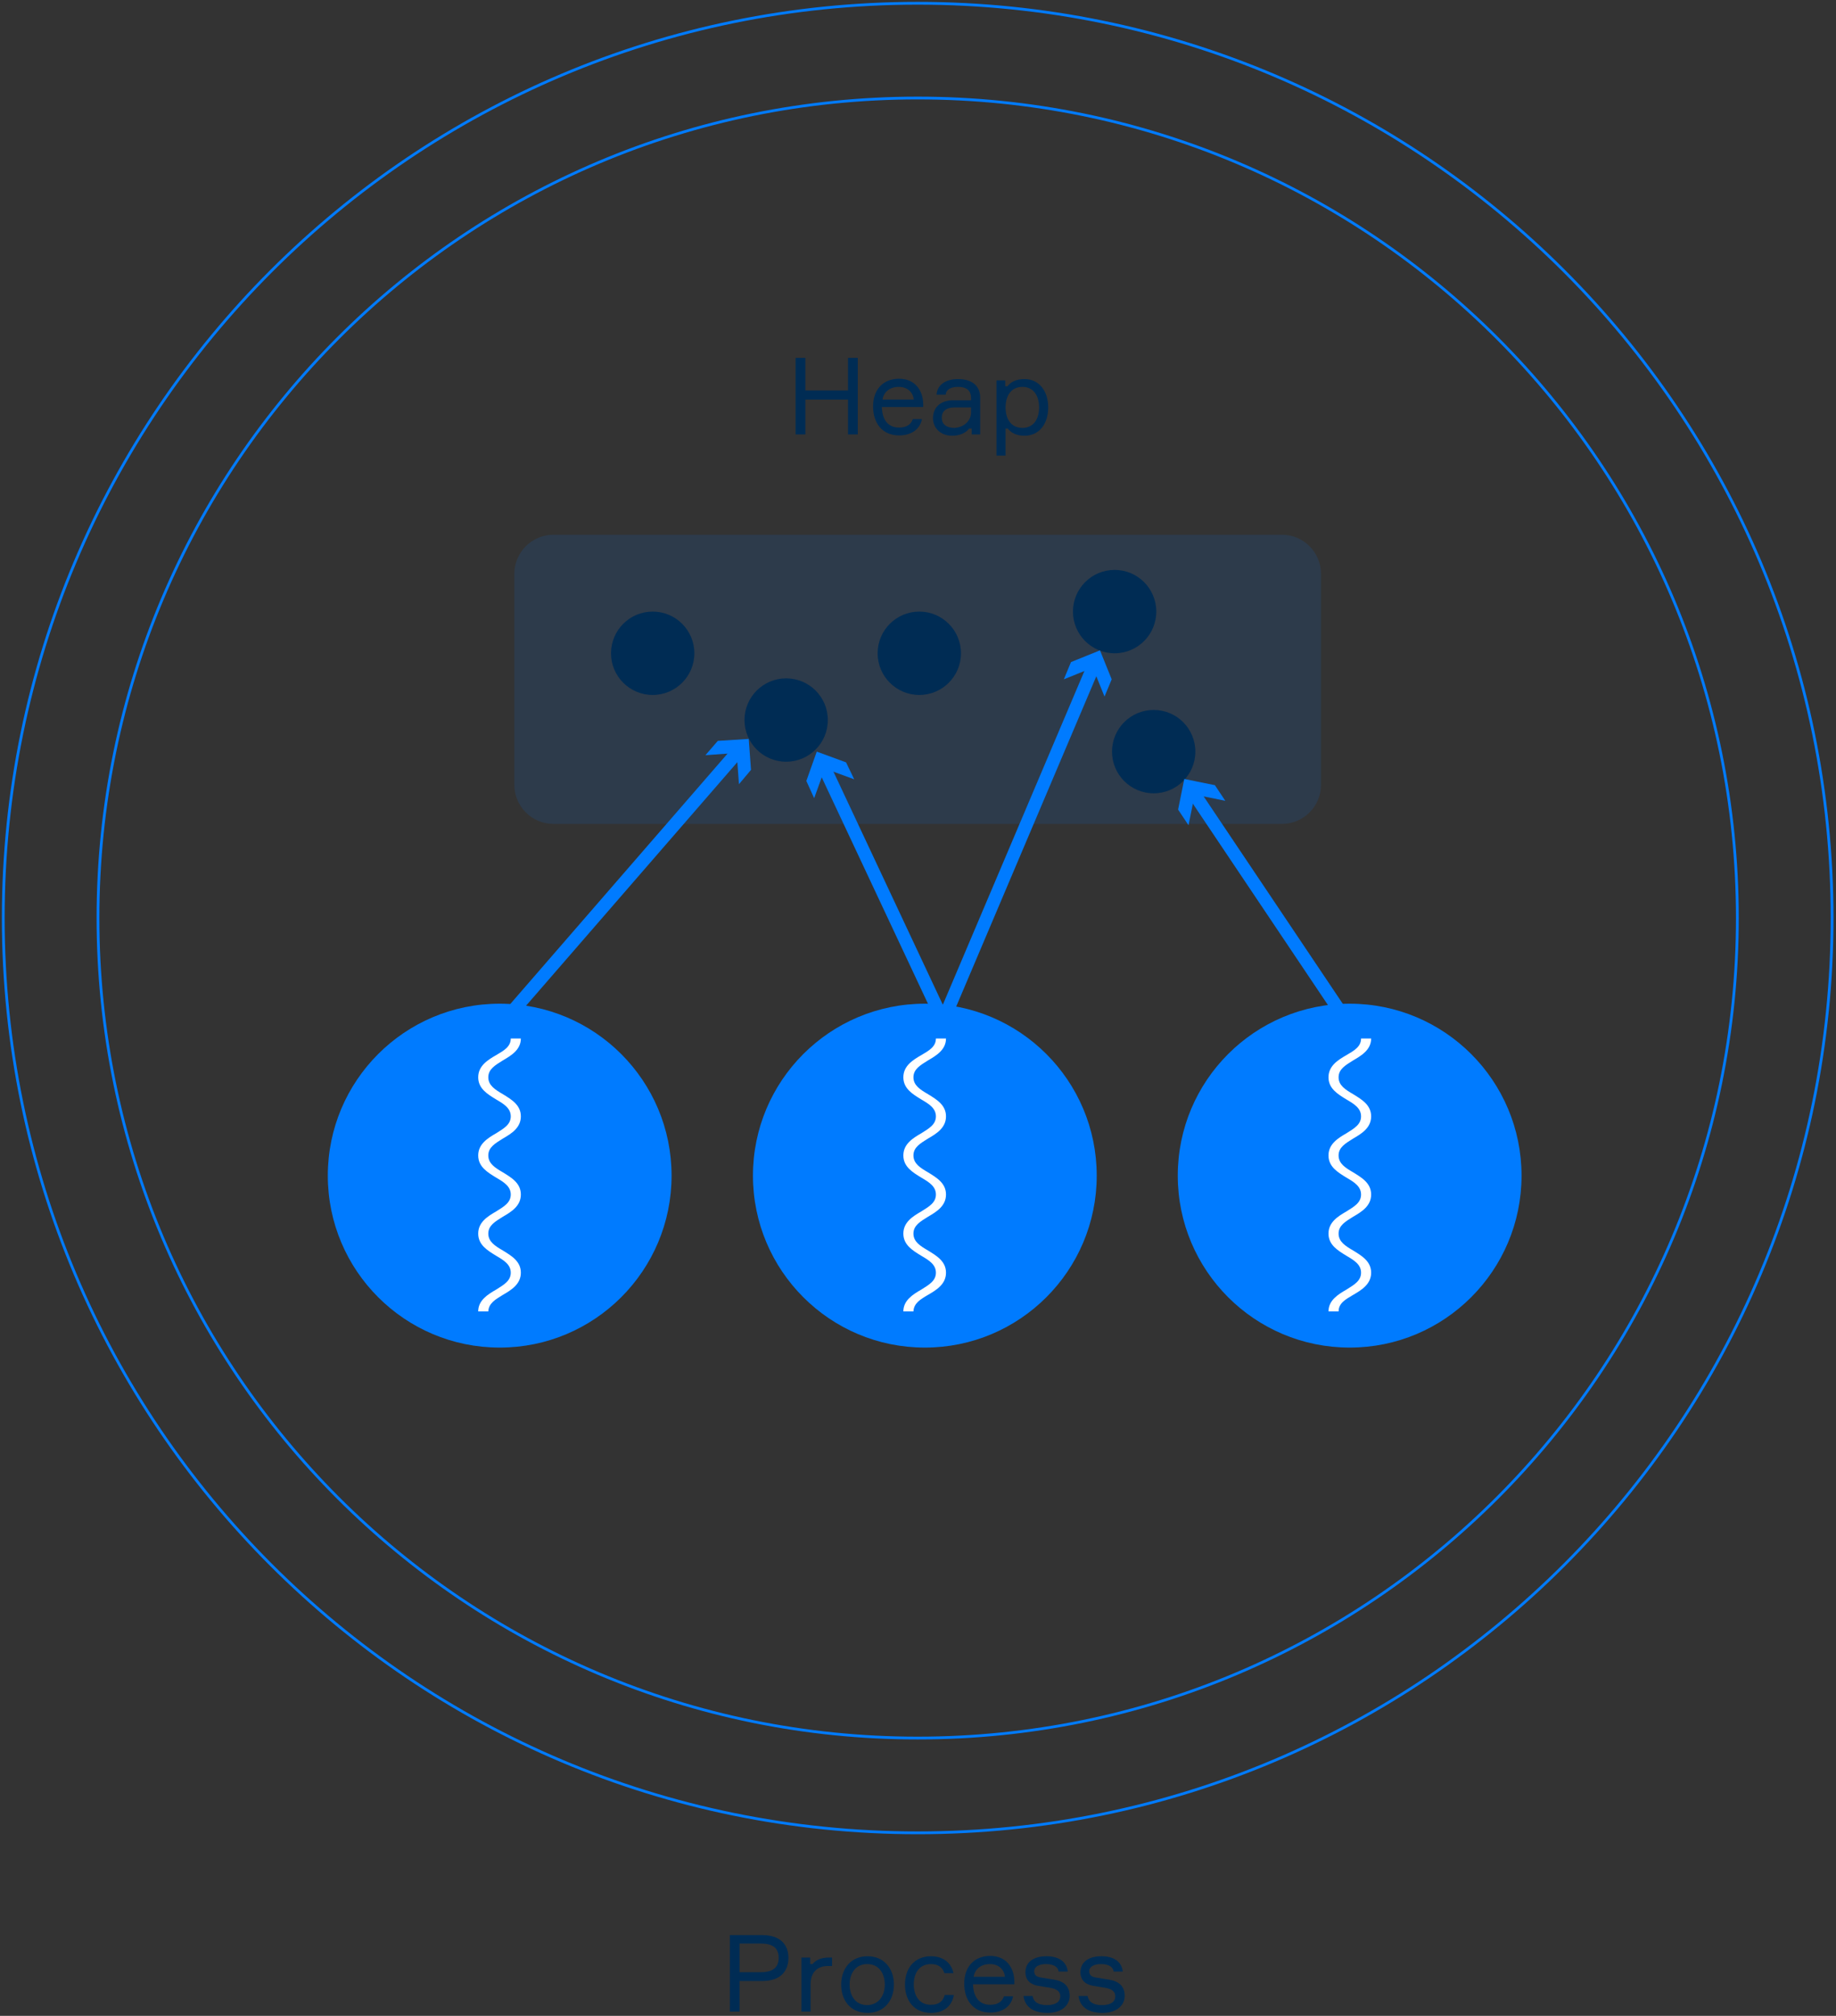 <svg width="564" height="619" viewBox="0 0 564 619" fill="none" xmlns="http://www.w3.org/2000/svg">
<rect x="0" y="0" width="564" height="619" fill="#333333" stroke="none"/>
<path d="M280.9 561.8C436.037 561.8 561.8 436.037 561.8 280.9C561.8 125.763 436.037 0 280.9 0C125.763 0 0 125.763 0 280.9C0 436.037 125.763 561.8 280.9 561.8Z" transform="translate(1 1)" stroke="#007BFF" stroke-width="0.851" stroke-miterlimit="10"/>
<path d="M251.8 503.6C390.865 503.6 503.6 390.865 503.6 251.8C503.6 112.735 390.865 0 251.8 0C112.735 0 0 112.735 0 251.8C0 390.865 112.735 503.6 251.8 503.6Z" transform="translate(30.1 30.1)" stroke="#007BFF" stroke-width="0.851" stroke-miterlimit="10"/>
<path d="M10 0C15.1 0 18 2.6 18 7C18 11.4 15.2 14.1 10 14.1H3V23.5H0V0H10ZM9.5 11.4C13.5 11.4 15 9.7 15 7C15 4.3 13.6 2.6 9.5 2.6H3V11.4H9.5V11.4Z" transform="translate(224.2 594.2)" fill="#002C54"/>
<path d="M9.5 2.6H8.1C4.8 2.6 2.8 4.6 2.8 8.3V16.6H0V0H2.7V2H3.4C4.2 1 5.8 0 8.2 0H9.4V2.6H9.5Z" transform="translate(246.2 601.1)" fill="#002C54"/>
<path d="M16.2 8.7C16.2 13.6 13.2 17.4 8.1 17.4C2.9 17.4 0 13.6 0 8.7C0 3.8 3 0 8.1 0C13.2 0 16.2 3.8 16.2 8.7ZM13.4 8.7C13.4 5.4 11.7 2.4 8 2.4C4.3 2.4 2.6 5.4 2.6 8.7C2.6 12 4.3 15 8 15C11.7 14.9 13.4 11.9 13.4 8.7Z" transform="translate(258.4 600.7)" fill="#002C54"/>
<path d="M15 12C14.4 15.3 11.9 17.4 8 17.4C2.8 17.4 0 13.6 0 8.7C0 3.7 2.9 0 8 0C11.9 0 14.3 2.2 14.9 5.2H12.1C11.6 3.5 10.3 2.4 8 2.4C4.3 2.4 2.7 5.3 2.7 8.6C2.7 11.9 4.2 14.9 8 14.9C10.4 14.9 11.7 13.8 12.2 11.9H15V12Z" transform="translate(278 600.7)" fill="#002C54"/>
<path d="M15.3 8.7H2.7C2.8 12.6 4.6 15 8 15C10.3 15 11.7 14 12.2 12.4H15C14.5 15.2 12.1 17.4 8 17.4C2.8 17.4 0 13.6 0 8.5C0 3.4 3 0 8 0C12.9 0 15.3 3.6 15.4 7.7V8.7H15.3ZM2.9 6.4H12.5C12.3 4.3 10.7 2.5 7.9 2.5C4.9 2.5 3.2 4.3 2.9 6.4Z" transform="translate(296.2 600.6)" fill="#002C54"/>
<path d="M7.6 6.9L9.5 7.2C12.4 7.7 14.2 9.2 14.2 12.2C14.2 14.9 11.9 17.4 7.4 17.4C2.7 17.4 0.4 15.3 0 12.2H2.8C3.1 14.1 4.7 15 7.2 15C9.7 15 11.3 14.1 11.3 12.3C11.3 10.9 10.4 10.1 8.3 9.7L4.6 9.1C2.2 8.7 0.6 7.4 0.6 4.9C0.6 2.1 2.7 0 7.1 0C11 0 13.3 1.8 13.6 4.7H10.8C10.6 3.1 9 2.4 6.9 2.4C4.8 2.4 3.3 3.2 3.3 4.6C3.3 5.9 4.1 6.4 5.8 6.6L7.6 6.9Z" transform="translate(314.4 600.7)" fill="#002C54"/>
<path d="M7.6 6.9L9.5 7.2C12.4 7.7 14.2 9.2 14.2 12.2C14.2 14.9 11.9 17.4 7.4 17.4C2.7 17.4 0.4 15.3 0 12.2H2.8C3.1 14.1 4.7 15 7.2 15C9.7 15 11.3 14.1 11.3 12.3C11.3 10.9 10.4 10.1 8.3 9.7L4.6 9.1C2.2 8.7 0.6 7.4 0.6 4.9C0.6 2.1 2.7 0 7.1 0C11 0 13.3 1.8 13.6 4.7H10.8C10.6 3.1 9 2.4 6.9 2.4C4.8 2.4 3.3 3.2 3.3 4.6C3.3 5.9 4.1 6.4 5.8 6.6L7.6 6.9Z" transform="translate(331.3 600.7)" fill="#002C54"/>
<path d="M19.1 0V23.5H16.1V12.8H3V23.5H0V0H3V10H16.1V0H19.1Z" transform="translate(244.4 109.9)" fill="#002C54"/>
<path d="M15.3 8.7H2.7C2.8 12.6 4.6 15 8 15C10.3 15 11.7 14 12.2 12.4H15C14.5 15.2 12.1 17.4 8 17.4C2.8 17.4 0 13.6 0 8.5C0 3.4 3 0 8 0C12.9 0 15.3 3.6 15.4 7.7V8.7H15.3ZM2.9 6.4H12.5C12.3 4.3 10.7 2.5 7.9 2.5C4.9 2.5 3.2 4.3 2.9 6.4Z" transform="translate(268.2 116.3)" fill="#002C54"/>
<path d="M11.8 15.2H11.1C10.1 16.5 8.3 17.4 5.9 17.4C2.1 17.4 0 14.8 0 12C0 9.3 1.7 6.5 6.3 6.5H11.7V5.8C11.7 3.8 10.6 2.4 7.7 2.4C5.2 2.4 4 3.4 3.9 4.8H1.1C1.3 1.7 4 0 7.7 0C11.9 0 14.5 2 14.5 5.7V17H11.9V15.2H11.8ZM11.7 10.2V8.7H6.7C4 8.7 2.7 9.9 2.7 11.9C2.7 13.8 4.1 15 6.5 15C9.4 14.9 11.7 12.9 11.7 10.2Z" transform="translate(286.6 116.4)" fill="#002C54"/>
<path d="M2.7 0.4V2.2H3.4C4.3 1 5.9 0 8.6 0C13.2 0 15.9 3.8 15.9 8.7C15.9 13.7 13.2 17.4 8.6 17.4C6 17.4 4.4 16.4 3.5 15.2H2.8V23.5H0V0.4H2.7ZM2.8 8.7C2.8 12 4.3 15 8 15C11.3 15 13.1 12.4 13.1 8.7C13.1 5 11.3 2.4 8 2.4C4.3 2.4 2.8 5.4 2.8 8.7Z" transform="translate(306.1 116.4)" fill="#002C54"/>
<path opacity="0.12" d="M235.8 88.8H12C5.4 88.8 0 83.4 0 76.8V12C0 5.4 5.4 0 12 0H235.8C242.4 0 247.8 5.4 247.8 12V76.8C247.8 83.4 242.4 88.8 235.8 88.8Z" transform="translate(158 164.2)" fill="#007BFF"/>
<path d="M12.8 25.6C19.869 25.6 25.6 19.869 25.6 12.8C25.6 5.731 19.869 0 12.8 0C5.731 0 0 5.731 0 12.8C0 19.869 5.731 25.6 12.8 25.6Z" transform="translate(187.7 187.8)" fill="#002C54"/>
<path d="M12.8 25.6C19.869 25.6 25.6 19.869 25.6 12.8C25.6 5.731 19.869 0 12.8 0C5.731 0 0 5.731 0 12.8C0 19.869 5.731 25.6 12.8 25.6Z" transform="translate(228.7 208.3)" fill="#002C54"/>
<path d="M12.8 25.6C19.869 25.6 25.6 19.869 25.6 12.8C25.6 5.731 19.869 0 12.8 0C5.731 0 0 5.731 0 12.8C0 19.869 5.731 25.6 12.8 25.6Z" transform="translate(269.6 187.8)" fill="#002C54"/>
<path d="M12.8 25.6C19.869 25.6 25.6 19.869 25.6 12.8C25.6 5.731 19.869 0 12.8 0C5.731 0 0 5.731 0 12.8C0 19.869 5.731 25.6 12.8 25.6Z" transform="translate(329.6 175)" fill="#002C54"/>
<path d="M12.8 25.6C19.869 25.6 25.6 19.869 25.6 12.8C25.6 5.731 19.869 0 12.8 0C5.731 0 0 5.731 0 12.8C0 19.869 5.731 25.6 12.8 25.6Z" transform="translate(341.6 218)" fill="#002C54"/>
<path d="M0 84.8L73.6 0" transform="translate(153.5 230.3)" stroke="#007BFF" stroke-width="4" stroke-miterlimit="10" stroke-linecap="round"/>
<path d="M10.3 13.9L9.6 4.3L0 5L3.8 0.6L13.3 0L14 9.5L10.3 13.9Z" transform="translate(216.7 226.9)" fill="#007BFF"/>
<path d="M0 109.1L46.3 0" transform="translate(289.9 203.9)" stroke="#007BFF" stroke-width="4" stroke-miterlimit="10" stroke-linecap="round"/>
<path d="M12.5 14.2L8.9 5.3L0 8.9L2.2 3.6L11.1 0L14.7 8.9L12.5 14.2Z" transform="translate(326.8 199.7)" fill="#007BFF"/>
<path d="M42.3 90.1L0 0" transform="translate(252.9 235)" stroke="#007BFF" stroke-width="4" stroke-miterlimit="10" stroke-linecap="round"/>
<path d="M14.7 8.5L5.7 5.2L2.4 14.3L0 9L3.2 0L12.2 3.3L14.7 8.5Z" transform="translate(247.7 230.8)" fill="#007BFF"/>
<path d="M54.9 81.8L0 0" transform="translate(366.3 243)" stroke="#007BFF" stroke-width="4" stroke-miterlimit="10" stroke-linecap="round"/>
<path d="M14.5 6.7L5.1 4.8L3.2 14.2L0 9.4L1.9 0L11.3 1.9L14.5 6.7Z" transform="translate(361.9 239.2)" fill="#007BFF"/>
<path d="M52.8 105.6C81.961 105.6 105.6 81.961 105.6 52.8C105.6 23.639 81.961 0 52.8 0C23.639 0 0 23.639 0 52.8C0 81.961 23.639 105.6 52.8 105.6Z" transform="translate(100.7 308.2)" fill="#007BFF"/>
<path d="M7.6 78.7C10.2 77.2 13.1 75.4 13.1 71.9C13.1 68.4 10.2 66.7 7.6 65.1C5.2 63.7 3.1 62.4 3.1 59.9C3.1 57.4 5.2 56.2 7.6 54.7C10.2 53.2 13.1 51.4 13.1 47.9C13.1 44.4 10.2 42.7 7.6 41.1C5.2 39.7 3.1 38.4 3.1 35.9C3.1 33.4 5.2 32.2 7.6 30.7C10.2 29.2 13.1 27.4 13.1 23.9C13.1 20.4 10.2 18.7 7.6 17.1C5.2 15.7 3.1 14.4 3.1 11.9C3.1 9.4 5.2 8.2 7.6 6.7C10.2 5.2 13.1 3.4 13.1 0H10C10 2.5 7.9 3.7 5.5 5.1C2.9 6.6 0 8.4 0 11.9C0 15.4 2.9 17.1 5.5 18.7C7.9 20.1 10 21.4 10 23.9C10 26.4 7.9 27.6 5.5 29.1C2.9 30.6 0 32.4 0 35.9C0 39.4 2.9 41.1 5.5 42.7C7.9 44.1 10 45.4 10 47.9C10 50.4 7.9 51.6 5.5 53.1C2.9 54.6 0 56.4 0 59.9C0 63.4 2.9 65.1 5.5 66.7C7.9 68.1 10 69.4 10 71.9C10 74.4 7.9 75.6 5.5 77.1C2.9 78.6 0 80.4 0 83.8H3.1C3.2 81.3 5.3 80.1 7.6 78.7Z" transform="translate(146.9 318.9)" fill="white"/>
<path d="M52.8 105.6C81.961 105.6 105.6 81.961 105.6 52.8C105.6 23.639 81.961 0 52.8 0C23.639 0 0 23.639 0 52.8C0 81.961 23.639 105.6 52.8 105.6Z" transform="translate(231.3 308.2)" fill="#007BFF"/>
<path d="M7.6 78.7C10.2 77.2 13.1 75.4 13.1 71.9C13.1 68.4 10.2 66.7 7.6 65.1C5.2 63.7 3.1 62.4 3.1 59.9C3.1 57.4 5.2 56.2 7.6 54.7C10.2 53.2 13.1 51.4 13.1 47.9C13.1 44.4 10.2 42.7 7.6 41.1C5.2 39.7 3.1 38.4 3.1 35.9C3.1 33.4 5.2 32.2 7.6 30.7C10.2 29.2 13.1 27.4 13.1 23.9C13.1 20.4 10.2 18.7 7.6 17.1C5.2 15.7 3.1 14.4 3.1 11.9C3.1 9.4 5.2 8.2 7.6 6.7C10.2 5.2 13.1 3.4 13.1 0H10C10 2.5 7.9 3.7 5.5 5.1C2.9 6.6 0 8.4 0 11.9C0 15.4 2.9 17.1 5.5 18.7C7.9 20.1 10 21.4 10 23.9C10 26.4 7.9 27.6 5.5 29.1C2.9 30.6 0 32.4 0 35.9C0 39.4 2.9 41.1 5.5 42.7C7.9 44.1 10 45.4 10 47.9C10 50.4 7.9 51.6 5.5 53.1C2.9 54.6 0 56.4 0 59.9C0 63.4 2.9 65.1 5.5 66.7C7.9 68.1 10 69.4 10 71.9C10 74.4 7.9 75.6 5.5 77.1C2.9 78.6 0 80.4 0 83.8H3.1C3.2 81.3 5.2 80.1 7.6 78.7Z" transform="translate(277.5 318.9)" fill="white"/>
<path d="M52.8 105.6C81.961 105.6 105.6 81.961 105.6 52.8C105.6 23.639 81.961 0 52.8 0C23.639 0 0 23.639 0 52.8C0 81.961 23.639 105.6 52.8 105.6Z" transform="translate(361.8 308.2)" fill="#007BFF"/>
<path d="M7.6 78.7C10.2 77.2 13.1 75.4 13.1 71.9C13.1 68.4 10.2 66.7 7.6 65.1C5.2 63.7 3.1 62.4 3.1 59.9C3.1 57.4 5.2 56.2 7.6 54.7C10.2 53.2 13.1 51.4 13.1 47.9C13.1 44.4 10.2 42.7 7.6 41.1C5.2 39.7 3.1 38.4 3.1 35.9C3.1 33.4 5.2 32.2 7.6 30.7C10.2 29.2 13.1 27.4 13.1 23.9C13.1 20.4 10.2 18.7 7.6 17.1C5.2 15.7 3.1 14.4 3.1 11.9C3.1 9.4 5.2 8.2 7.6 6.7C10.2 5.2 13.1 3.4 13.1 0H10C10 2.5 7.9 3.7 5.5 5.1C2.9 6.6 0 8.4 0 11.9C0 15.4 2.9 17.1 5.5 18.7C7.9 20.1 10 21.4 10 23.9C10 26.4 7.9 27.6 5.5 29.1C2.9 30.6 0 32.4 0 35.9C0 39.4 2.9 41.1 5.5 42.7C7.9 44.1 10 45.4 10 47.9C10 50.4 7.9 51.6 5.5 53.1C2.9 54.6 0 56.4 0 59.9C0 63.4 2.9 65.1 5.5 66.7C7.9 68.1 10 69.4 10 71.9C10 74.4 7.9 75.6 5.5 77.1C2.9 78.6 0 80.4 0 83.8H3.1C3.1 81.3 5.2 80.1 7.6 78.7Z" transform="translate(408.1 318.9)" fill="white"/>
</svg>
